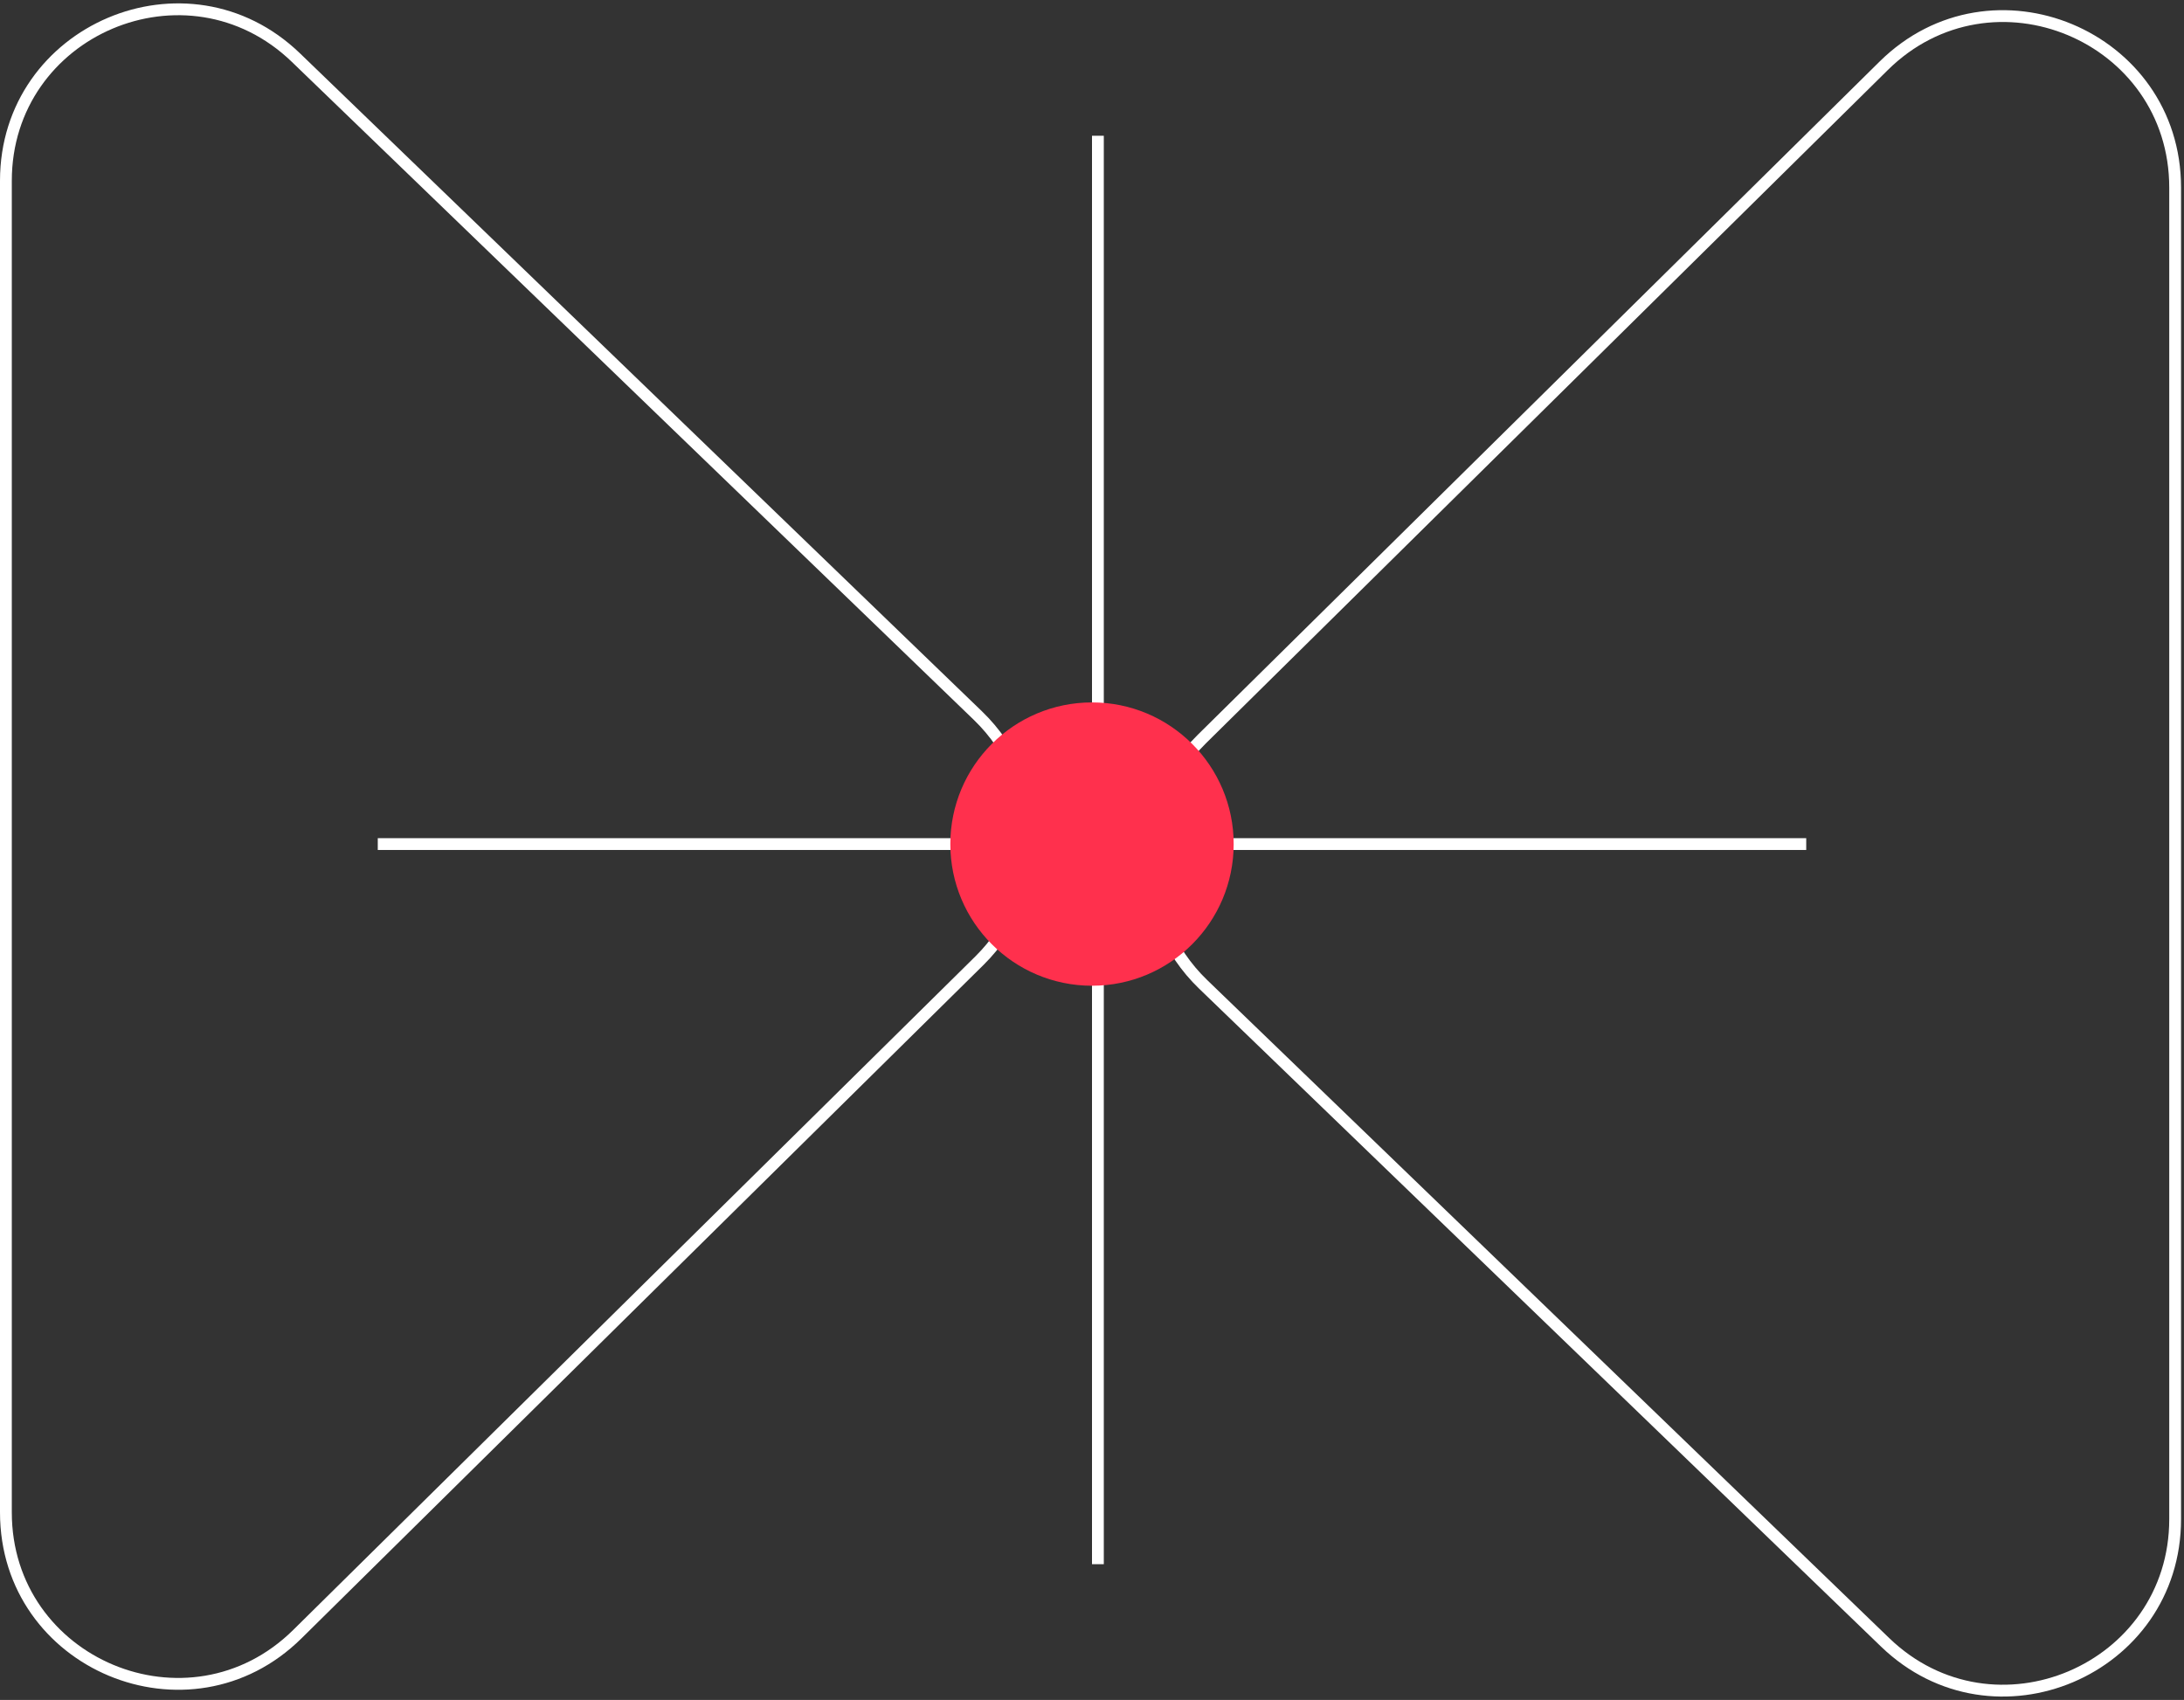 <svg width="370" height="288" viewBox="0 0 370 288" fill="none" xmlns="http://www.w3.org/2000/svg">
<rect x="0" y="0" width="370" height="288" fill="#333333" stroke="none"/>
<path fill-rule="evenodd" clip-rule="evenodd" d="M185 265L185 23L187 23L187 265L185 265Z" fill="white"/>
<path fill-rule="evenodd" clip-rule="evenodd" d="M306 144L64 144V142L306 142V144Z" fill="white"/>
<path fill-rule="evenodd" clip-rule="evenodd" d="M164.993 121.971L49.442 10.483C31.663 -6.671 2 5.928 2 30.633V256.217C2 281.077 31.984 293.608 49.673 276.141L165.224 162.045C176.417 150.993 176.312 132.893 164.993 121.971ZM50.83 9.043C31.782 -9.335 0 4.163 0 30.633V256.217C0 282.853 32.125 296.279 51.078 277.565L166.629 163.468C178.622 151.627 178.509 132.234 166.381 120.532L50.83 9.043Z" fill="white"/>
<path fill-rule="evenodd" clip-rule="evenodd" d="M204.507 166.029L320.058 277.517C337.837 294.671 367.5 282.072 367.5 257.367L367.5 31.783C367.5 6.923 337.516 -5.608 319.827 11.859L204.276 125.955C193.083 137.007 193.188 155.107 204.507 166.029ZM318.67 278.957C337.718 297.335 369.5 283.837 369.5 257.367L369.5 31.783C369.5 5.147 337.375 -8.279 318.422 10.435L202.871 124.532C190.878 136.373 190.991 155.766 203.119 167.468L318.67 278.957Z" fill="white"/>
<path d="M209 143C209 156.255 198.255 167 185 167C171.745 167 161 156.255 161 143C161 129.745 171.745 119 185 119C198.255 119 209 129.745 209 143Z" fill="#FF304D"/>
</svg>
